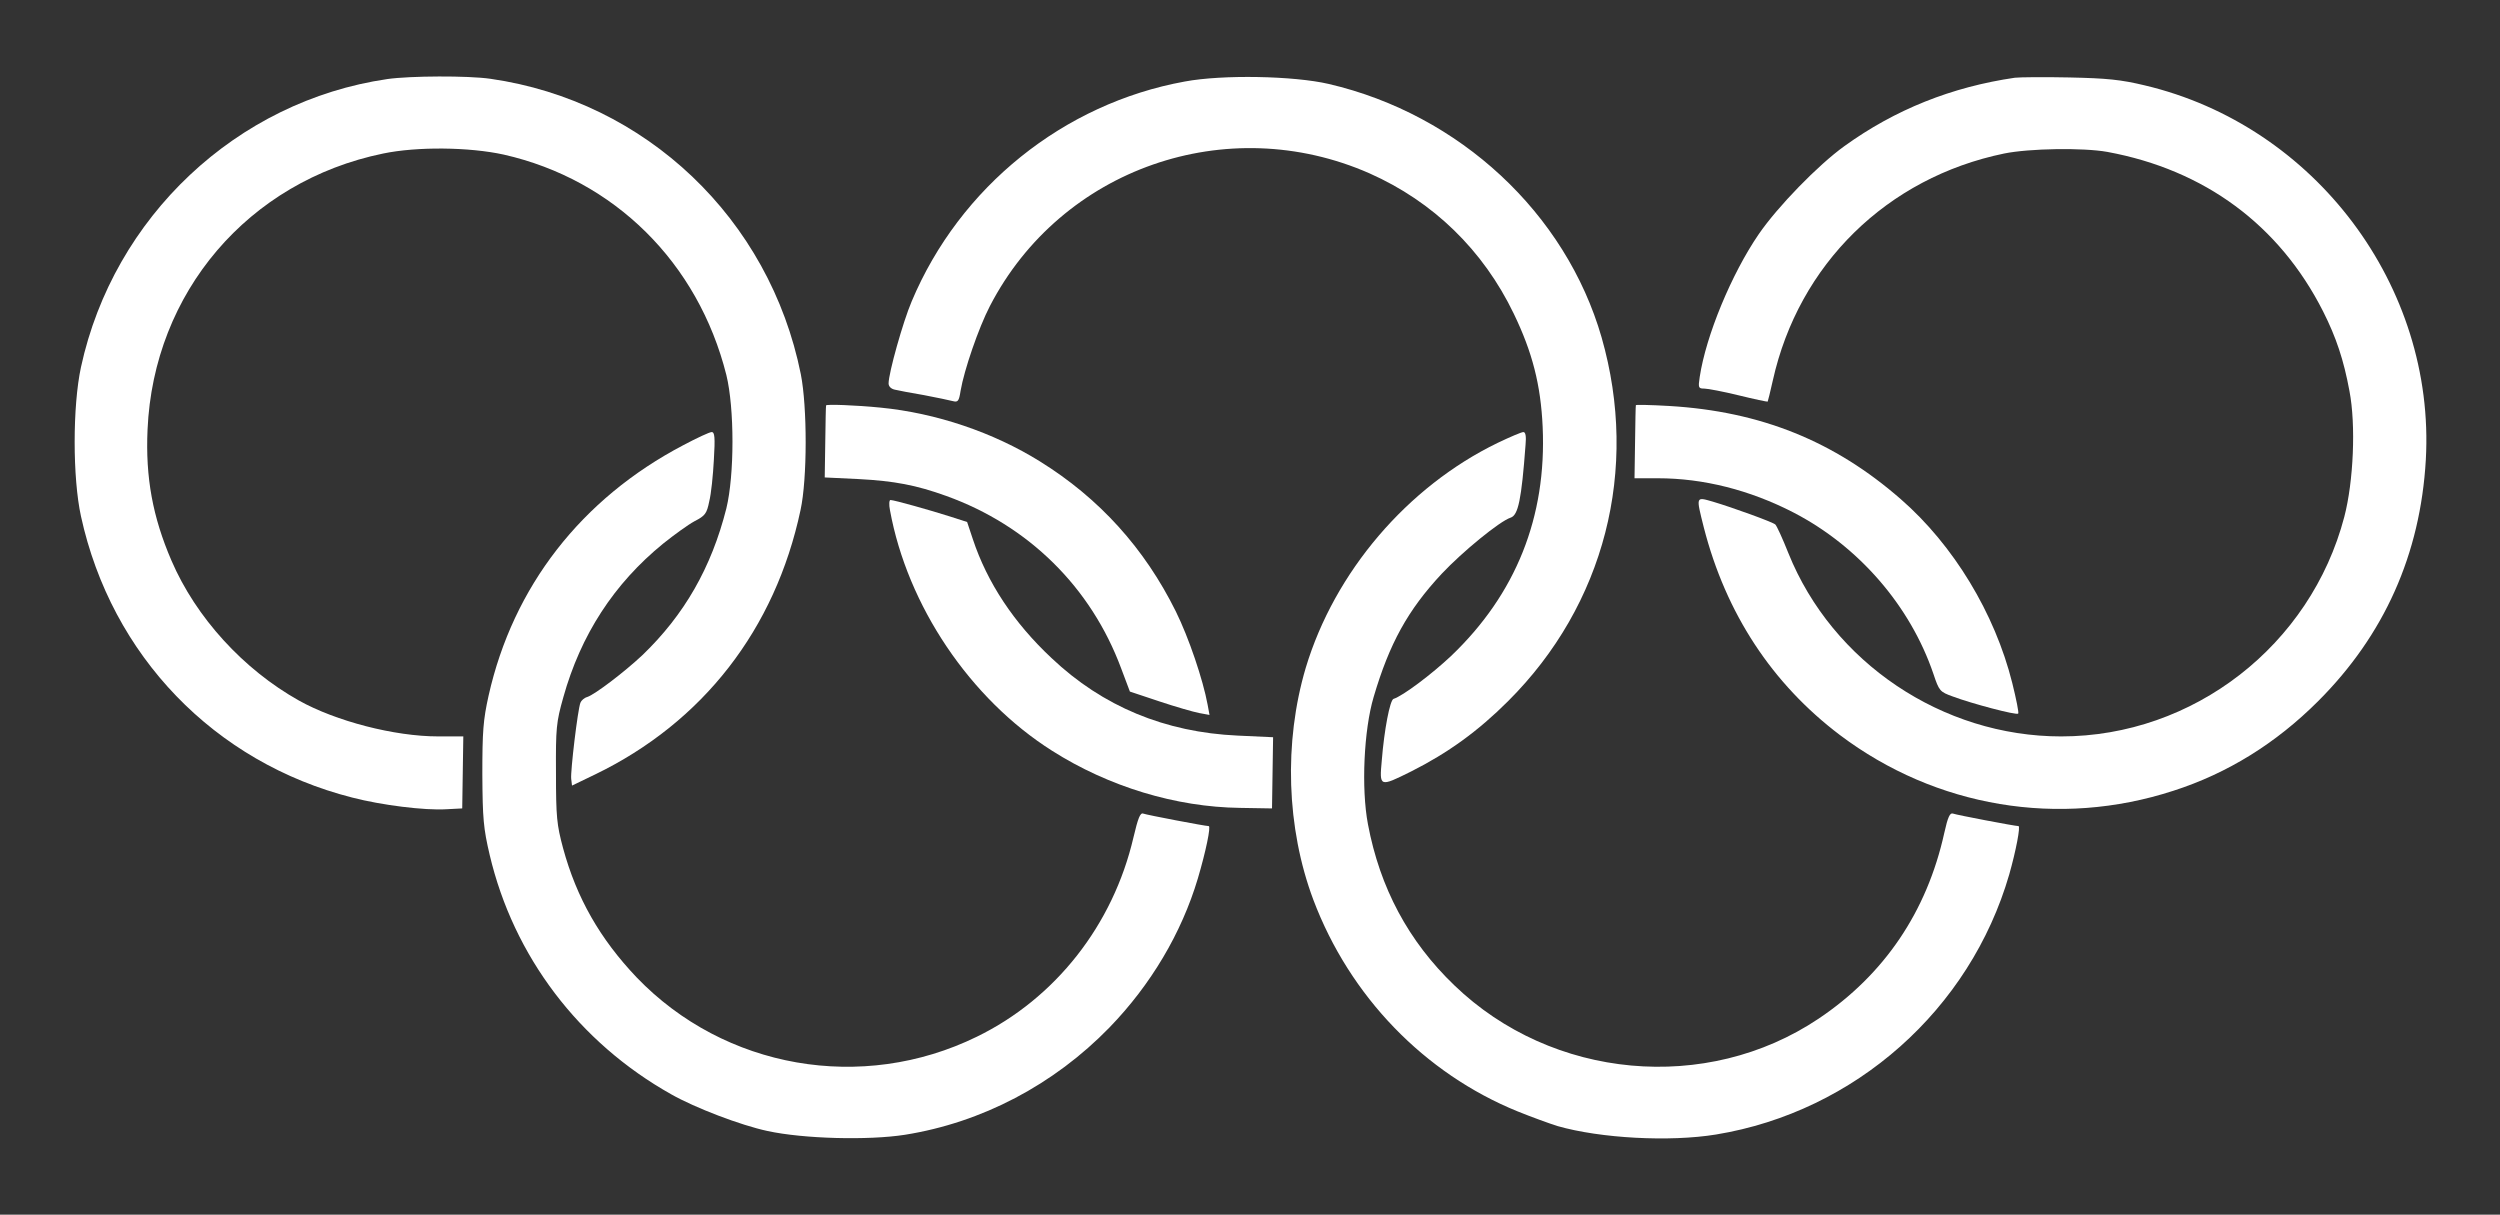 <?xml version="1.0" standalone="no"?>
<!DOCTYPE svg PUBLIC "-//W3C//DTD SVG 20010904//EN"
 "http://www.w3.org/TR/2001/REC-SVG-20010904/DTD/svg10.dtd">
<svg version="1.0" xmlns="http://www.w3.org/2000/svg"
 width="920pt" height="447pt" viewBox="0 0 920 447"
 preserveAspectRatio="xMidYMid meet">

<rect x="0" y="0" width="920" height="447" fill="#333333" stroke="none"/>

<g transform="translate(0,447) scale(0.1,-0.1)"
fill="#ffffff" stroke="none">
<path d="M1425 4179 c-554 -81 -1007 -507 -1127 -1060 -31 -144 -31 -407 0
-549 112 -513 491 -906 998 -1035 108 -28 267 -48 347 -43 l58 3 2 133 2 132
-93 0 c-160 0 -376 56 -512 132 -205 115 -379 306 -469 515 -69 160 -96 306
-88 482 22 505 371 914 867 1016 125 26 317 24 444 -4 406 -92 715 -397 819
-811 30 -122 30 -368 0 -491 -55 -218 -155 -392 -309 -540 -66 -62 -175 -145
-203 -154 -11 -3 -22 -13 -25 -21 -10 -25 -37 -253 -34 -280 l3 -25 85 41
c397 192 663 535 756 973 25 115 25 379 1 500 -115 572 -570 1005 -1142 1087
-83 12 -296 11 -380 -1z"/>
<path d="M4360 4170 c-446 -81 -828 -388 -1005 -809 -32 -75 -85 -264 -85
-302 0 -11 9 -20 23 -23 12 -3 60 -12 107 -20 47 -9 95 -19 106 -22 19 -5 23
-1 29 38 13 76 66 231 108 312 262 506 872 719 1397 488 234 -104 418 -282
531 -517 68 -141 99 -261 106 -416 15 -331 -98 -615 -337 -843 -70 -66 -177
-147 -212 -158 -13 -5 -34 -113 -43 -226 -9 -99 -9 -99 108 -41 135 68 246
148 357 259 355 354 483 852 344 1338 -132 458 -523 821 -1004 933 -129 30
-391 35 -530 9z"/>
<path d="M7415 4184 c-233 -34 -441 -117 -628 -252 -96 -69 -245 -222 -315
-324 -100 -146 -194 -373 -217 -525 -6 -40 -5 -43 17 -43 12 0 70 -11 127 -25
57 -14 105 -24 106 -23 1 2 10 37 19 78 95 427 420 746 851 835 93 19 291 22
380 6 358 -66 633 -269 794 -587 48 -95 76 -179 97 -293 24 -125 15 -333 -19
-463 -124 -473 -555 -808 -1042 -808 -437 0 -842 272 -1004 675 -21 53 -43
101 -48 105 -10 9 -156 62 -230 84 -63 18 -62 21 -33 -95 81 -316 251 -575
501 -764 353 -266 806 -342 1227 -205 199 64 377 174 533 330 243 243 376 540
396 888 36 639 -408 1230 -1035 1378 -88 21 -138 26 -277 29 -93 2 -183 1
-200 -1z"/>
<path d="M3040 2978 c-1 -2 -2 -62 -3 -134 l-2 -131 125 -6 c131 -7 211 -22
322 -62 303 -109 533 -336 644 -635 l32 -85 108 -36 c60 -20 126 -39 147 -43
l38 -7 -7 38 c-17 92 -69 246 -117 343 -115 232 -281 416 -500 552 -172 107
-382 178 -587 198 -90 9 -200 13 -200 8z"/>
<path d="M6020 2979 c-1 -2 -2 -64 -3 -137 l-2 -132 86 0 c167 0 338 -43 499
-126 240 -124 430 -344 515 -594 21 -63 24 -66 71 -83 69 -26 235 -70 241 -63
3 2 -7 53 -22 113 -64 256 -216 507 -410 676 -245 214 -516 323 -852 343 -68
4 -123 5 -123 3z"/>
<path d="M2515 2832 c-376 -197 -627 -521 -717 -922 -20 -90 -23 -132 -23
-290 1 -163 4 -198 27 -296 88 -373 328 -690 668 -881 88 -50 256 -114 354
-135 133 -29 372 -35 506 -14 283 45 548 184 753 395 152 157 265 347 325 548
29 98 49 193 40 193 -13 0 -228 41 -241 46 -11 4 -19 -16 -36 -88 -75 -322
-287 -592 -576 -733 -423 -207 -929 -118 -1252 218 -135 142 -221 292 -271
476 -23 86 -26 114 -26 276 -1 166 1 187 27 279 64 229 186 418 368 566 40 32
91 69 115 82 39 20 45 28 54 73 7 27 14 96 17 153 5 83 3 102 -8 102 -8 0 -55
-22 -104 -48z"/>
<path d="M5511 2840 c-332 -161 -600 -475 -706 -828 -81 -274 -71 -589 28
-853 134 -355 408 -639 752 -779 52 -21 118 -45 147 -54 157 -45 412 -59 583
-31 512 84 935 460 1079 957 25 88 42 178 34 178 -13 0 -228 41 -241 46 -11 4
-19 -12 -32 -71 -64 -290 -221 -522 -463 -684 -412 -276 -980 -224 -1340 123
-169 162 -274 359 -318 593 -25 132 -15 347 21 468 58 197 126 320 250 453 77
82 214 194 254 207 28 9 40 66 55 268 3 32 0 47 -8 47 -7 0 -49 -18 -95 -40z"/>
<path d="M3275 2593 c64 -352 295 -695 597 -886 208 -132 455 -207 691 -210
l118 -2 2 131 2 131 -130 6 c-267 12 -497 107 -685 285 -139 130 -237 278
-290 438 l-21 63 -62 20 c-72 23 -207 61 -220 61 -5 0 -6 -17 -2 -37z"/>
</g>
</svg>
